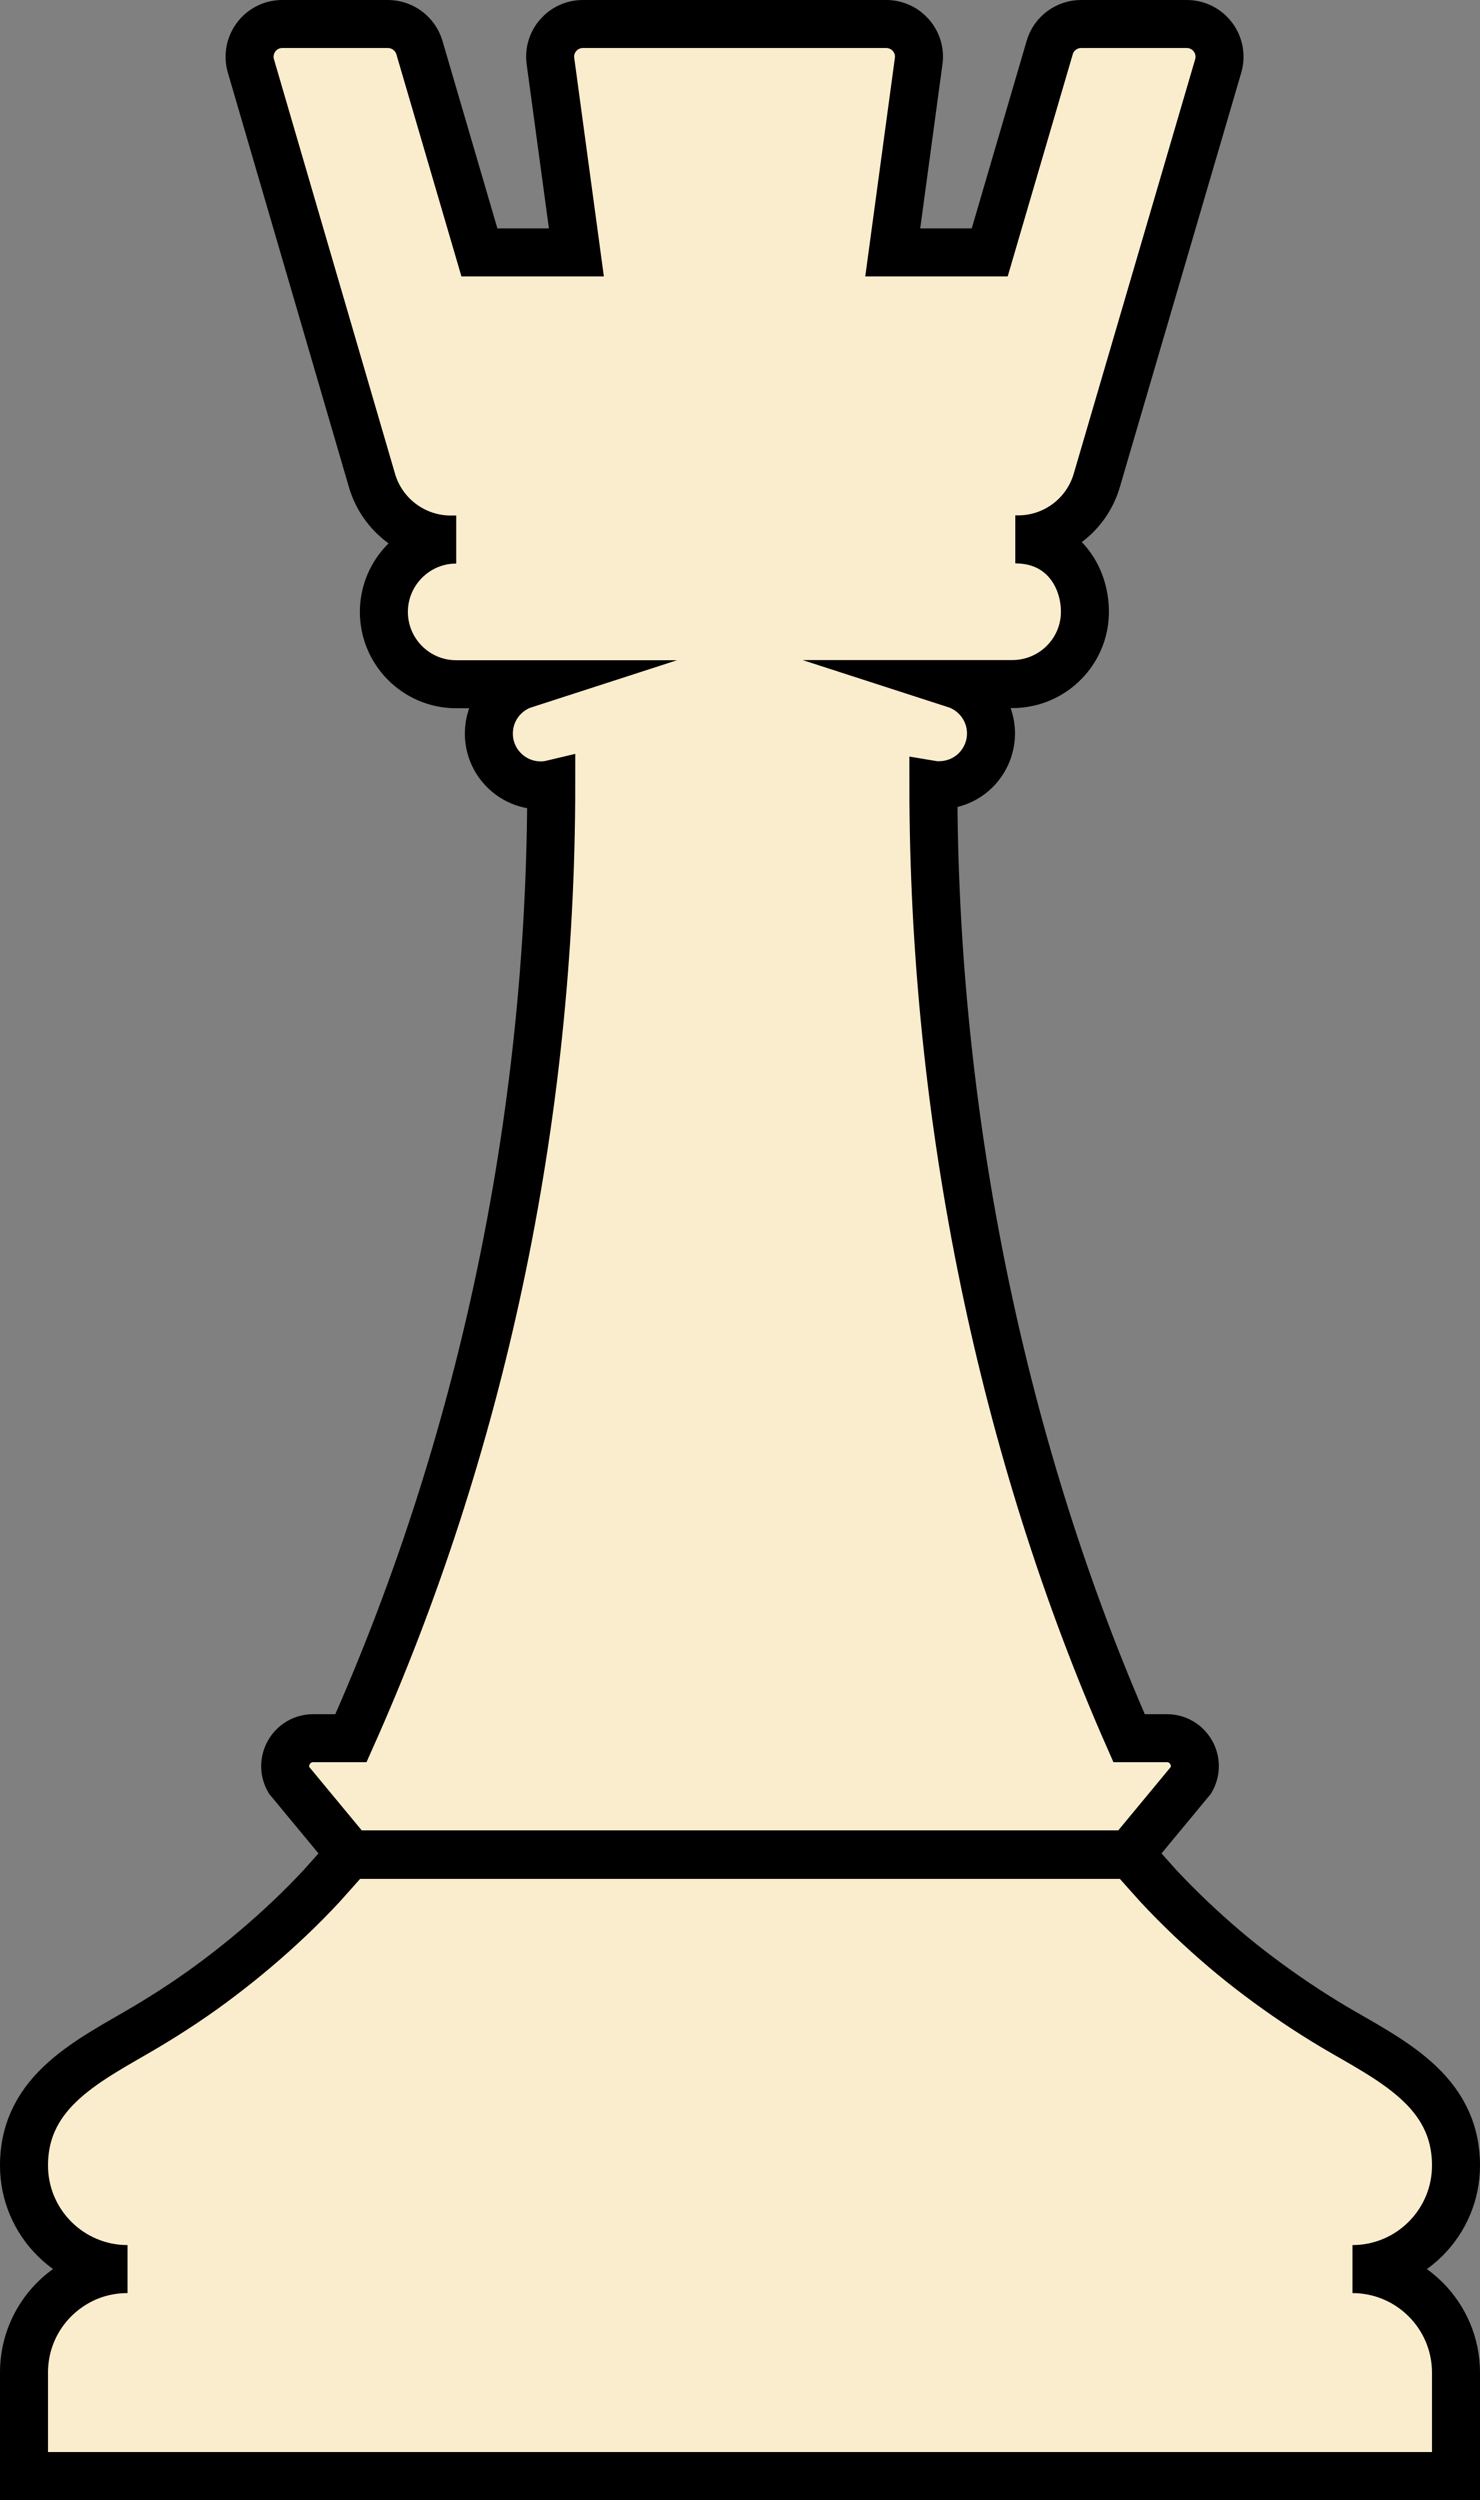 <?xml version="1.0" encoding="UTF-8"?>
<svg id="Capa_2" data-name="Capa 2" xmlns="http://www.w3.org/2000/svg" viewBox="0 0 92.49 156.2">
  <rect x="0" y="0" width="92.49" height="156.2" fill="#808080" stroke="none"/>
  <defs>
    <style>
      .cls-1 {
        fill: #faedcd;
        stroke: #000;
        stroke-miterlimit: 10;
        stroke-width: 3px;
      }
    </style>
  </defs>
  <g id="Capa_1-2" data-name="Capa 1">
    <g>
      <path class="cls-1" d="m90.99,148.23v6.47H1.5v-6.47c0-2.39,1.29-4.47,3.22-5.59.95-.56,2.06-.87,3.25-.87-3.57,0-6.47-2.9-6.47-6.47,0-4.72,4.13-6.59,7.64-8.67,1.61-.96,3.18-2,4.67-3.14,1.49-1.13,2.92-2.34,4.28-3.63.7-.66,1.37-1.34,2.02-2.04.25-.27,1.72-1.93,1.72-1.93h48.83s1.47,1.66,1.72,1.93c.65.7,1.33,1.38,2.02,2.04,1.36,1.29,2.78,2.51,4.28,3.63,1.5,1.13,3.06,2.18,4.67,3.14,3.51,2.07,7.64,3.95,7.64,8.67,0,3.57-2.9,6.47-6.47,6.47,3.57,0,6.47,2.9,6.47,6.47Z"/>
      <path class="cls-1" d="m15.68,4.12c-.38-1.31.6-2.62,1.96-2.62h6.6c.91,0,1.71.6,1.97,1.47l3.75,12.8h6.06l-1.62-11.95c-.17-1.23.79-2.32,2.03-2.32h18.95c1.24,0,2.2,1.09,2.03,2.32l-1.62,11.95h6.06l3.75-12.8c.25-.87,1.06-1.47,1.96-1.47h6.6c1.37,0,2.35,1.31,1.97,2.62l-7.59,25.9c-.64,2.18-2.64,3.68-4.91,3.68h-.18c2.97,0,4.35,2.36,4.35,4.52s-1.52,3.96-3.54,4.41c-.32.07-.64.11-.98.11h-3.6c1.3.42,2.25,1.64,2.25,3.08,0,.77-.27,1.48-.72,2.04-.45.56-1.09.96-1.81,1.12-.23.05-.46.08-.7.08-.13,0-.25,0-.37-.02,0,20.9,4.37,41.73,12.23,59.56h2.36c1.34,0,2.18,1.44,1.52,2.61l-3.85,4.65H21.9l-3.85-4.65c-.66-1.17.19-2.61,1.52-2.61h2.36c8.05-18.01,12.52-38.43,12.52-59.6-.21.05-.43.07-.66.07-1.79,0-3.24-1.45-3.24-3.24,0-1.44.94-2.66,2.24-3.08h-4.32c-2.48-.02-4.48-2.04-4.48-4.52s2.02-4.52,4.52-4.52h-.34c-2.27,0-4.28-1.5-4.92-3.68L15.68,4.12Z"/>
    </g>
  </g>
</svg>